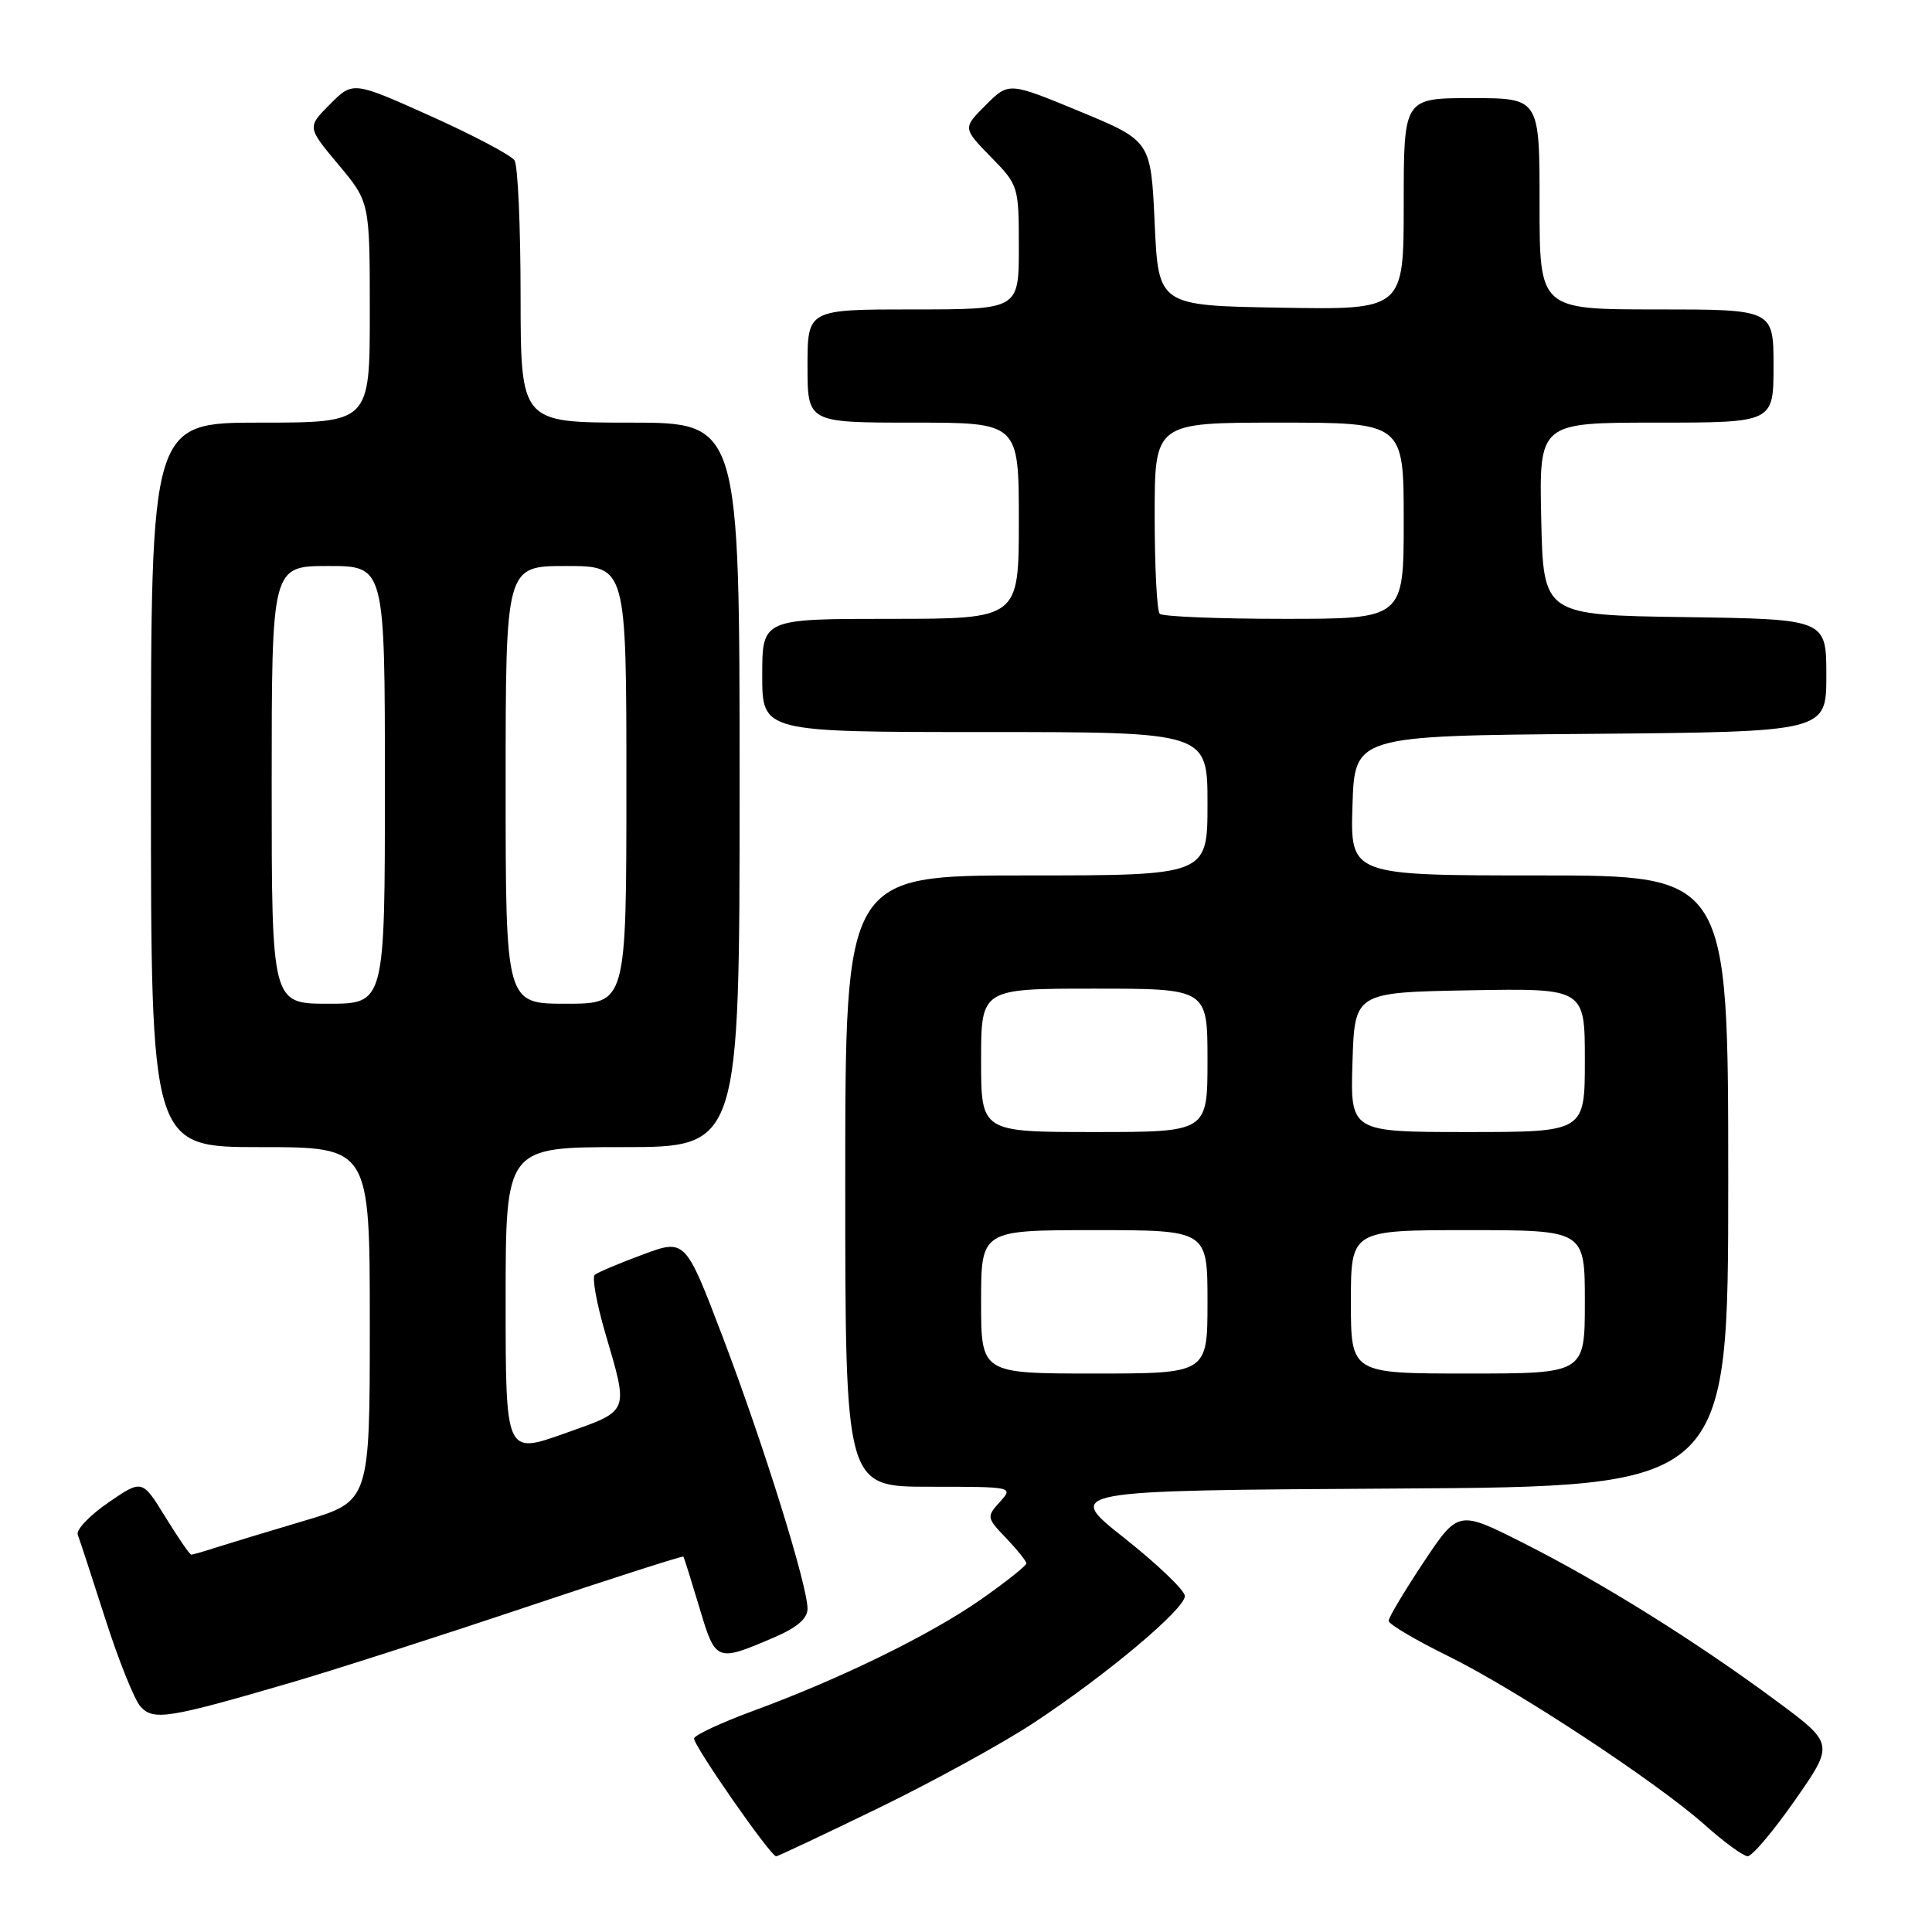<?xml version="1.0" encoding="UTF-8" standalone="no"?>
<!DOCTYPE svg PUBLIC "-//W3C//DTD SVG 1.1//EN" "http://www.w3.org/Graphics/SVG/1.1/DTD/svg11.dtd" >
<svg xmlns="http://www.w3.org/2000/svg" xmlns:xlink="http://www.w3.org/1999/xlink" version="1.1" viewBox="0 0 256 256">
 <g >
 <path fill="currentColor"
d=" M 116.34 239.61 C 123.58 236.09 132.88 230.99 137.00 228.27 C 146.61 221.93 157.00 213.21 157.00 211.48 C 157.00 210.75 153.40 207.30 149.01 203.82 C 141.01 197.50 141.01 197.50 185.01 197.24 C 229.00 196.98 229.00 196.98 229.00 156.49 C 229.00 116.00 229.00 116.00 203.96 116.00 C 178.92 116.00 178.92 116.00 179.21 106.75 C 179.50 97.50 179.50 97.50 210.75 97.24 C 242.00 96.97 242.00 96.97 242.00 89.51 C 242.00 82.04 242.00 82.04 223.25 81.77 C 204.50 81.50 204.50 81.50 204.22 68.75 C 203.94 56.00 203.94 56.00 219.47 56.00 C 235.00 56.00 235.00 56.00 235.00 48.50 C 235.00 41.00 235.00 41.00 219.50 41.00 C 204.00 41.00 204.00 41.00 204.00 27.00 C 204.00 13.00 204.00 13.00 195.00 13.00 C 186.00 13.00 186.00 13.00 186.00 27.02 C 186.00 41.05 186.00 41.05 169.75 40.77 C 153.50 40.50 153.50 40.50 153.00 29.59 C 152.50 18.67 152.50 18.67 143.09 14.77 C 133.67 10.87 133.67 10.87 130.62 13.92 C 127.57 16.97 127.57 16.97 131.28 20.78 C 134.96 24.54 135.00 24.67 135.00 32.79 C 135.00 41.00 135.00 41.00 121.00 41.00 C 107.00 41.00 107.00 41.00 107.00 48.50 C 107.00 56.00 107.00 56.00 121.00 56.00 C 135.00 56.00 135.00 56.00 135.00 69.00 C 135.00 82.00 135.00 82.00 118.00 82.00 C 101.00 82.00 101.00 82.00 101.00 89.50 C 101.00 97.00 101.00 97.00 130.50 97.00 C 160.00 97.00 160.00 97.00 160.00 106.50 C 160.00 116.00 160.00 116.00 136.00 116.00 C 112.00 116.00 112.00 116.00 112.00 156.50 C 112.00 197.00 112.00 197.00 123.15 197.00 C 134.28 197.00 134.30 197.01 132.48 199.02 C 130.71 200.98 130.73 201.11 133.33 203.82 C 134.80 205.36 136.00 206.86 136.00 207.16 C 136.00 207.46 133.30 209.61 130.00 211.92 C 123.34 216.59 111.40 222.44 99.80 226.70 C 95.62 228.24 92.09 229.88 91.97 230.34 C 91.77 231.12 102.06 245.91 102.84 245.97 C 103.03 245.99 109.11 243.12 116.34 239.61 Z  M 237.85 238.53 C 243.06 231.06 243.06 231.06 235.28 225.31 C 224.67 217.46 212.21 209.68 201.86 204.46 C 193.23 200.10 193.23 200.10 188.61 207.04 C 186.08 210.85 184.00 214.33 184.00 214.77 C 184.00 215.20 187.49 217.27 191.75 219.37 C 200.84 223.83 219.57 236.15 226.00 241.90 C 228.47 244.11 230.98 245.93 231.57 245.96 C 232.15 245.98 234.98 242.64 237.85 238.53 Z  M 38.50 222.97 C 44.00 221.37 57.92 216.90 69.43 213.04 C 80.94 209.18 90.45 206.13 90.55 206.26 C 90.65 206.39 91.60 209.43 92.67 213.00 C 94.82 220.22 94.90 220.26 102.54 216.98 C 105.59 215.68 107.00 214.47 107.00 213.17 C 107.00 210.07 101.21 191.51 95.83 177.33 C 90.81 164.14 90.81 164.14 85.16 166.24 C 82.05 167.39 79.19 168.60 78.81 168.92 C 78.43 169.24 79.04 172.65 80.16 176.50 C 83.33 187.35 83.54 186.83 74.75 189.96 C 67.00 192.71 67.00 192.71 67.00 172.35 C 67.00 152.00 67.00 152.00 82.50 152.00 C 98.00 152.00 98.00 152.00 98.00 104.00 C 98.00 56.00 98.00 56.00 83.50 56.00 C 69.00 56.00 69.00 56.00 68.98 39.25 C 68.98 30.04 68.62 21.94 68.18 21.26 C 67.75 20.58 62.76 17.94 57.09 15.39 C 46.77 10.76 46.77 10.76 43.73 13.81 C 40.69 16.85 40.69 16.85 44.84 21.81 C 49.00 26.78 49.00 26.78 49.00 41.39 C 49.00 56.00 49.00 56.00 34.50 56.00 C 20.00 56.00 20.00 56.00 20.00 104.00 C 20.00 152.00 20.00 152.00 34.50 152.00 C 49.00 152.00 49.00 152.00 49.00 175.47 C 49.00 198.94 49.00 198.94 40.25 201.53 C 35.44 202.96 30.20 204.55 28.60 205.06 C 27.01 205.58 25.54 206.00 25.34 206.00 C 25.14 206.00 23.60 203.75 21.91 201.01 C 18.84 196.02 18.84 196.02 14.35 199.10 C 11.88 200.80 10.06 202.71 10.30 203.35 C 10.55 203.99 12.19 209.01 13.95 214.50 C 15.71 220.00 17.81 225.23 18.62 226.13 C 20.33 228.02 22.29 227.71 38.50 222.97 Z  M 130.00 172.50 C 130.00 163.00 130.00 163.00 145.00 163.00 C 160.00 163.00 160.00 163.00 160.00 172.50 C 160.00 182.00 160.00 182.00 145.00 182.00 C 130.00 182.00 130.00 182.00 130.00 172.50 Z  M 179.00 172.50 C 179.00 163.00 179.00 163.00 194.50 163.00 C 210.00 163.00 210.00 163.00 210.00 172.50 C 210.00 182.00 210.00 182.00 194.50 182.00 C 179.00 182.00 179.00 182.00 179.00 172.50 Z  M 130.00 140.50 C 130.00 131.00 130.00 131.00 145.00 131.00 C 160.00 131.00 160.00 131.00 160.00 140.50 C 160.00 150.00 160.00 150.00 145.00 150.00 C 130.00 150.00 130.00 150.00 130.00 140.50 Z  M 179.21 140.75 C 179.50 131.50 179.50 131.50 194.75 131.22 C 210.00 130.95 210.00 130.95 210.00 140.47 C 210.00 150.00 210.00 150.00 194.46 150.00 C 178.92 150.00 178.92 150.00 179.21 140.75 Z  M 153.67 81.33 C 153.30 80.97 153.00 75.12 153.00 68.33 C 153.00 56.00 153.00 56.00 169.50 56.00 C 186.00 56.00 186.00 56.00 186.00 69.00 C 186.00 82.00 186.00 82.00 170.17 82.00 C 161.46 82.00 154.03 81.70 153.67 81.33 Z  M 36.00 104.00 C 36.00 75.00 36.00 75.00 43.50 75.00 C 51.00 75.00 51.00 75.00 51.00 104.00 C 51.00 133.00 51.00 133.00 43.50 133.00 C 36.00 133.00 36.00 133.00 36.00 104.00 Z  M 67.00 104.00 C 67.00 75.00 67.00 75.00 75.00 75.00 C 83.00 75.00 83.00 75.00 83.00 104.00 C 83.00 133.00 83.00 133.00 75.00 133.00 C 67.00 133.00 67.00 133.00 67.00 104.00 Z "/>
</g>
</svg>